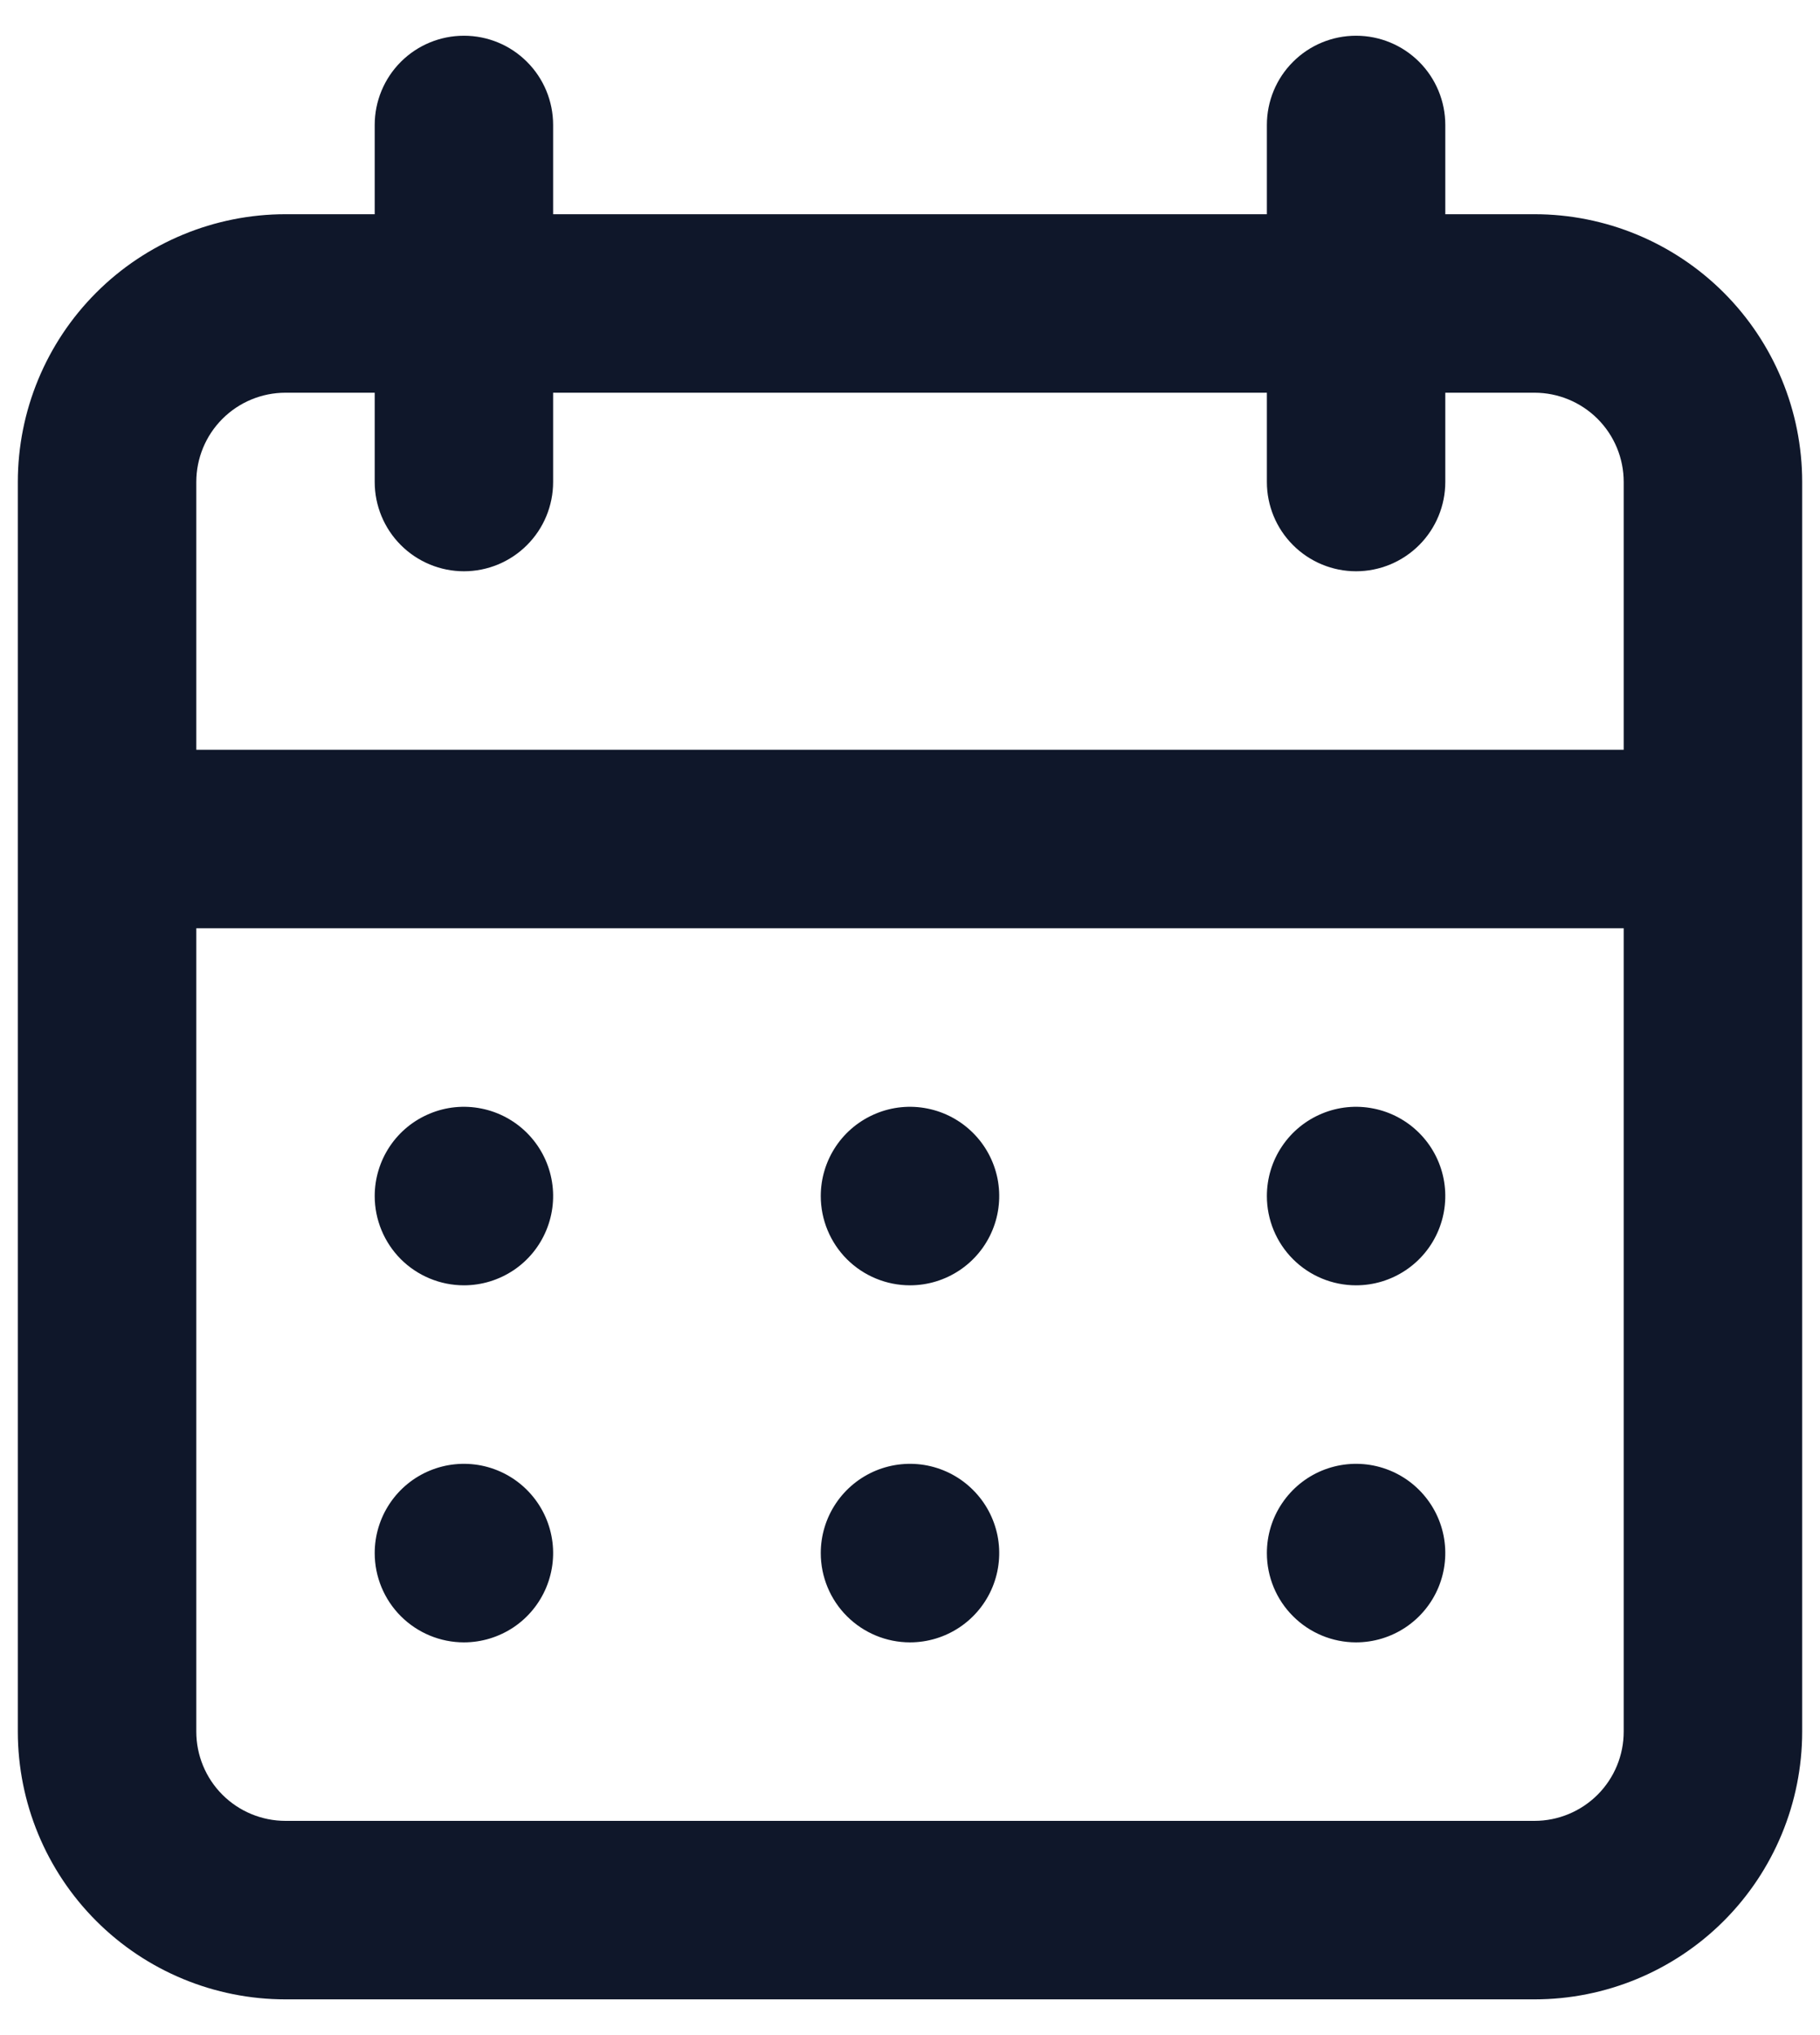 <svg width="34" height="38" viewBox="0 0 34 38" fill="none" xmlns="http://www.w3.org/2000/svg">
<path d="M17 30.667C17.33 30.667 17.652 30.569 17.926 30.386C18.2 30.203 18.414 29.942 18.54 29.638C18.666 29.333 18.699 28.998 18.635 28.675C18.57 28.352 18.412 28.055 18.178 27.822C17.945 27.588 17.648 27.43 17.325 27.365C17.002 27.301 16.667 27.334 16.362 27.46C16.058 27.586 15.797 27.8 15.614 28.074C15.431 28.348 15.333 28.67 15.333 29C15.333 29.442 15.509 29.866 15.821 30.178C16.134 30.491 16.558 30.667 17 30.667ZM25.333 30.667C25.663 30.667 25.985 30.569 26.259 30.386C26.533 30.203 26.747 29.942 26.873 29.638C26.999 29.333 27.032 28.998 26.968 28.675C26.904 28.352 26.745 28.055 26.512 27.822C26.279 27.588 25.982 27.43 25.658 27.365C25.335 27.301 25 27.334 24.695 27.46C24.391 27.586 24.131 27.8 23.948 28.074C23.764 28.348 23.667 28.67 23.667 29C23.667 29.442 23.842 29.866 24.155 30.178C24.467 30.491 24.891 30.667 25.333 30.667ZM25.333 24C25.663 24 25.985 23.902 26.259 23.719C26.533 23.536 26.747 23.276 26.873 22.971C26.999 22.667 27.032 22.331 26.968 22.008C26.904 21.685 26.745 21.388 26.512 21.155C26.279 20.922 25.982 20.763 25.658 20.699C25.335 20.634 25 20.667 24.695 20.794C24.391 20.92 24.131 21.133 23.948 21.407C23.764 21.681 23.667 22.004 23.667 22.333C23.667 22.775 23.842 23.199 24.155 23.512C24.467 23.824 24.891 24 25.333 24ZM17 24C17.33 24 17.652 23.902 17.926 23.719C18.2 23.536 18.414 23.276 18.54 22.971C18.666 22.667 18.699 22.331 18.635 22.008C18.57 21.685 18.412 21.388 18.178 21.155C17.945 20.922 17.648 20.763 17.325 20.699C17.002 20.634 16.667 20.667 16.362 20.794C16.058 20.92 15.797 21.133 15.614 21.407C15.431 21.681 15.333 22.004 15.333 22.333C15.333 22.775 15.509 23.199 15.821 23.512C16.134 23.824 16.558 24 17 24ZM28.667 4H27V2.333C27 1.891 26.824 1.467 26.512 1.155C26.199 0.842 25.775 0.667 25.333 0.667C24.891 0.667 24.467 0.842 24.155 1.155C23.842 1.467 23.667 1.891 23.667 2.333V4H10.333V2.333C10.333 1.891 10.158 1.467 9.845 1.155C9.533 0.842 9.109 0.667 8.667 0.667C8.225 0.667 7.801 0.842 7.488 1.155C7.176 1.467 7 1.891 7 2.333V4H5.333C4.007 4 2.735 4.527 1.798 5.464C0.86 6.402 0.333 7.674 0.333 9V32.333C0.333 33.659 0.86 34.931 1.798 35.869C2.735 36.806 4.007 37.333 5.333 37.333H28.667C29.993 37.333 31.264 36.806 32.202 35.869C33.14 34.931 33.667 33.659 33.667 32.333V9C33.667 7.674 33.14 6.402 32.202 5.464C31.264 4.527 29.993 4 28.667 4ZM30.333 32.333C30.333 32.775 30.158 33.199 29.845 33.512C29.532 33.824 29.109 34 28.667 34H5.333C4.891 34 4.467 33.824 4.155 33.512C3.842 33.199 3.667 32.775 3.667 32.333V17.333H30.333V32.333ZM30.333 14H3.667V9C3.667 8.558 3.842 8.134 4.155 7.821C4.467 7.509 4.891 7.333 5.333 7.333H7V9C7 9.442 7.176 9.866 7.488 10.178C7.801 10.491 8.225 10.667 8.667 10.667C9.109 10.667 9.533 10.491 9.845 10.178C10.158 9.866 10.333 9.442 10.333 9V7.333H23.667V9C23.667 9.442 23.842 9.866 24.155 10.178C24.467 10.491 24.891 10.667 25.333 10.667C25.775 10.667 26.199 10.491 26.512 10.178C26.824 9.866 27 9.442 27 9V7.333H28.667C29.109 7.333 29.532 7.509 29.845 7.821C30.158 8.134 30.333 8.558 30.333 9V14ZM8.667 24C8.996 24 9.318 23.902 9.593 23.719C9.867 23.536 10.08 23.276 10.206 22.971C10.332 22.667 10.366 22.331 10.301 22.008C10.237 21.685 10.078 21.388 9.845 21.155C9.612 20.922 9.315 20.763 8.992 20.699C8.668 20.634 8.333 20.667 8.029 20.794C7.724 20.92 7.464 21.133 7.281 21.407C7.098 21.681 7 22.004 7 22.333C7 22.775 7.176 23.199 7.488 23.512C7.801 23.824 8.225 24 8.667 24ZM8.667 30.667C8.996 30.667 9.318 30.569 9.593 30.386C9.867 30.203 10.08 29.942 10.206 29.638C10.332 29.333 10.366 28.998 10.301 28.675C10.237 28.352 10.078 28.055 9.845 27.822C9.612 27.588 9.315 27.43 8.992 27.365C8.668 27.301 8.333 27.334 8.029 27.46C7.724 27.586 7.464 27.8 7.281 28.074C7.098 28.348 7 28.67 7 29C7 29.442 7.176 29.866 7.488 30.178C7.801 30.491 8.225 30.667 8.667 30.667Z" fill="#0F172A"/>
</svg>
